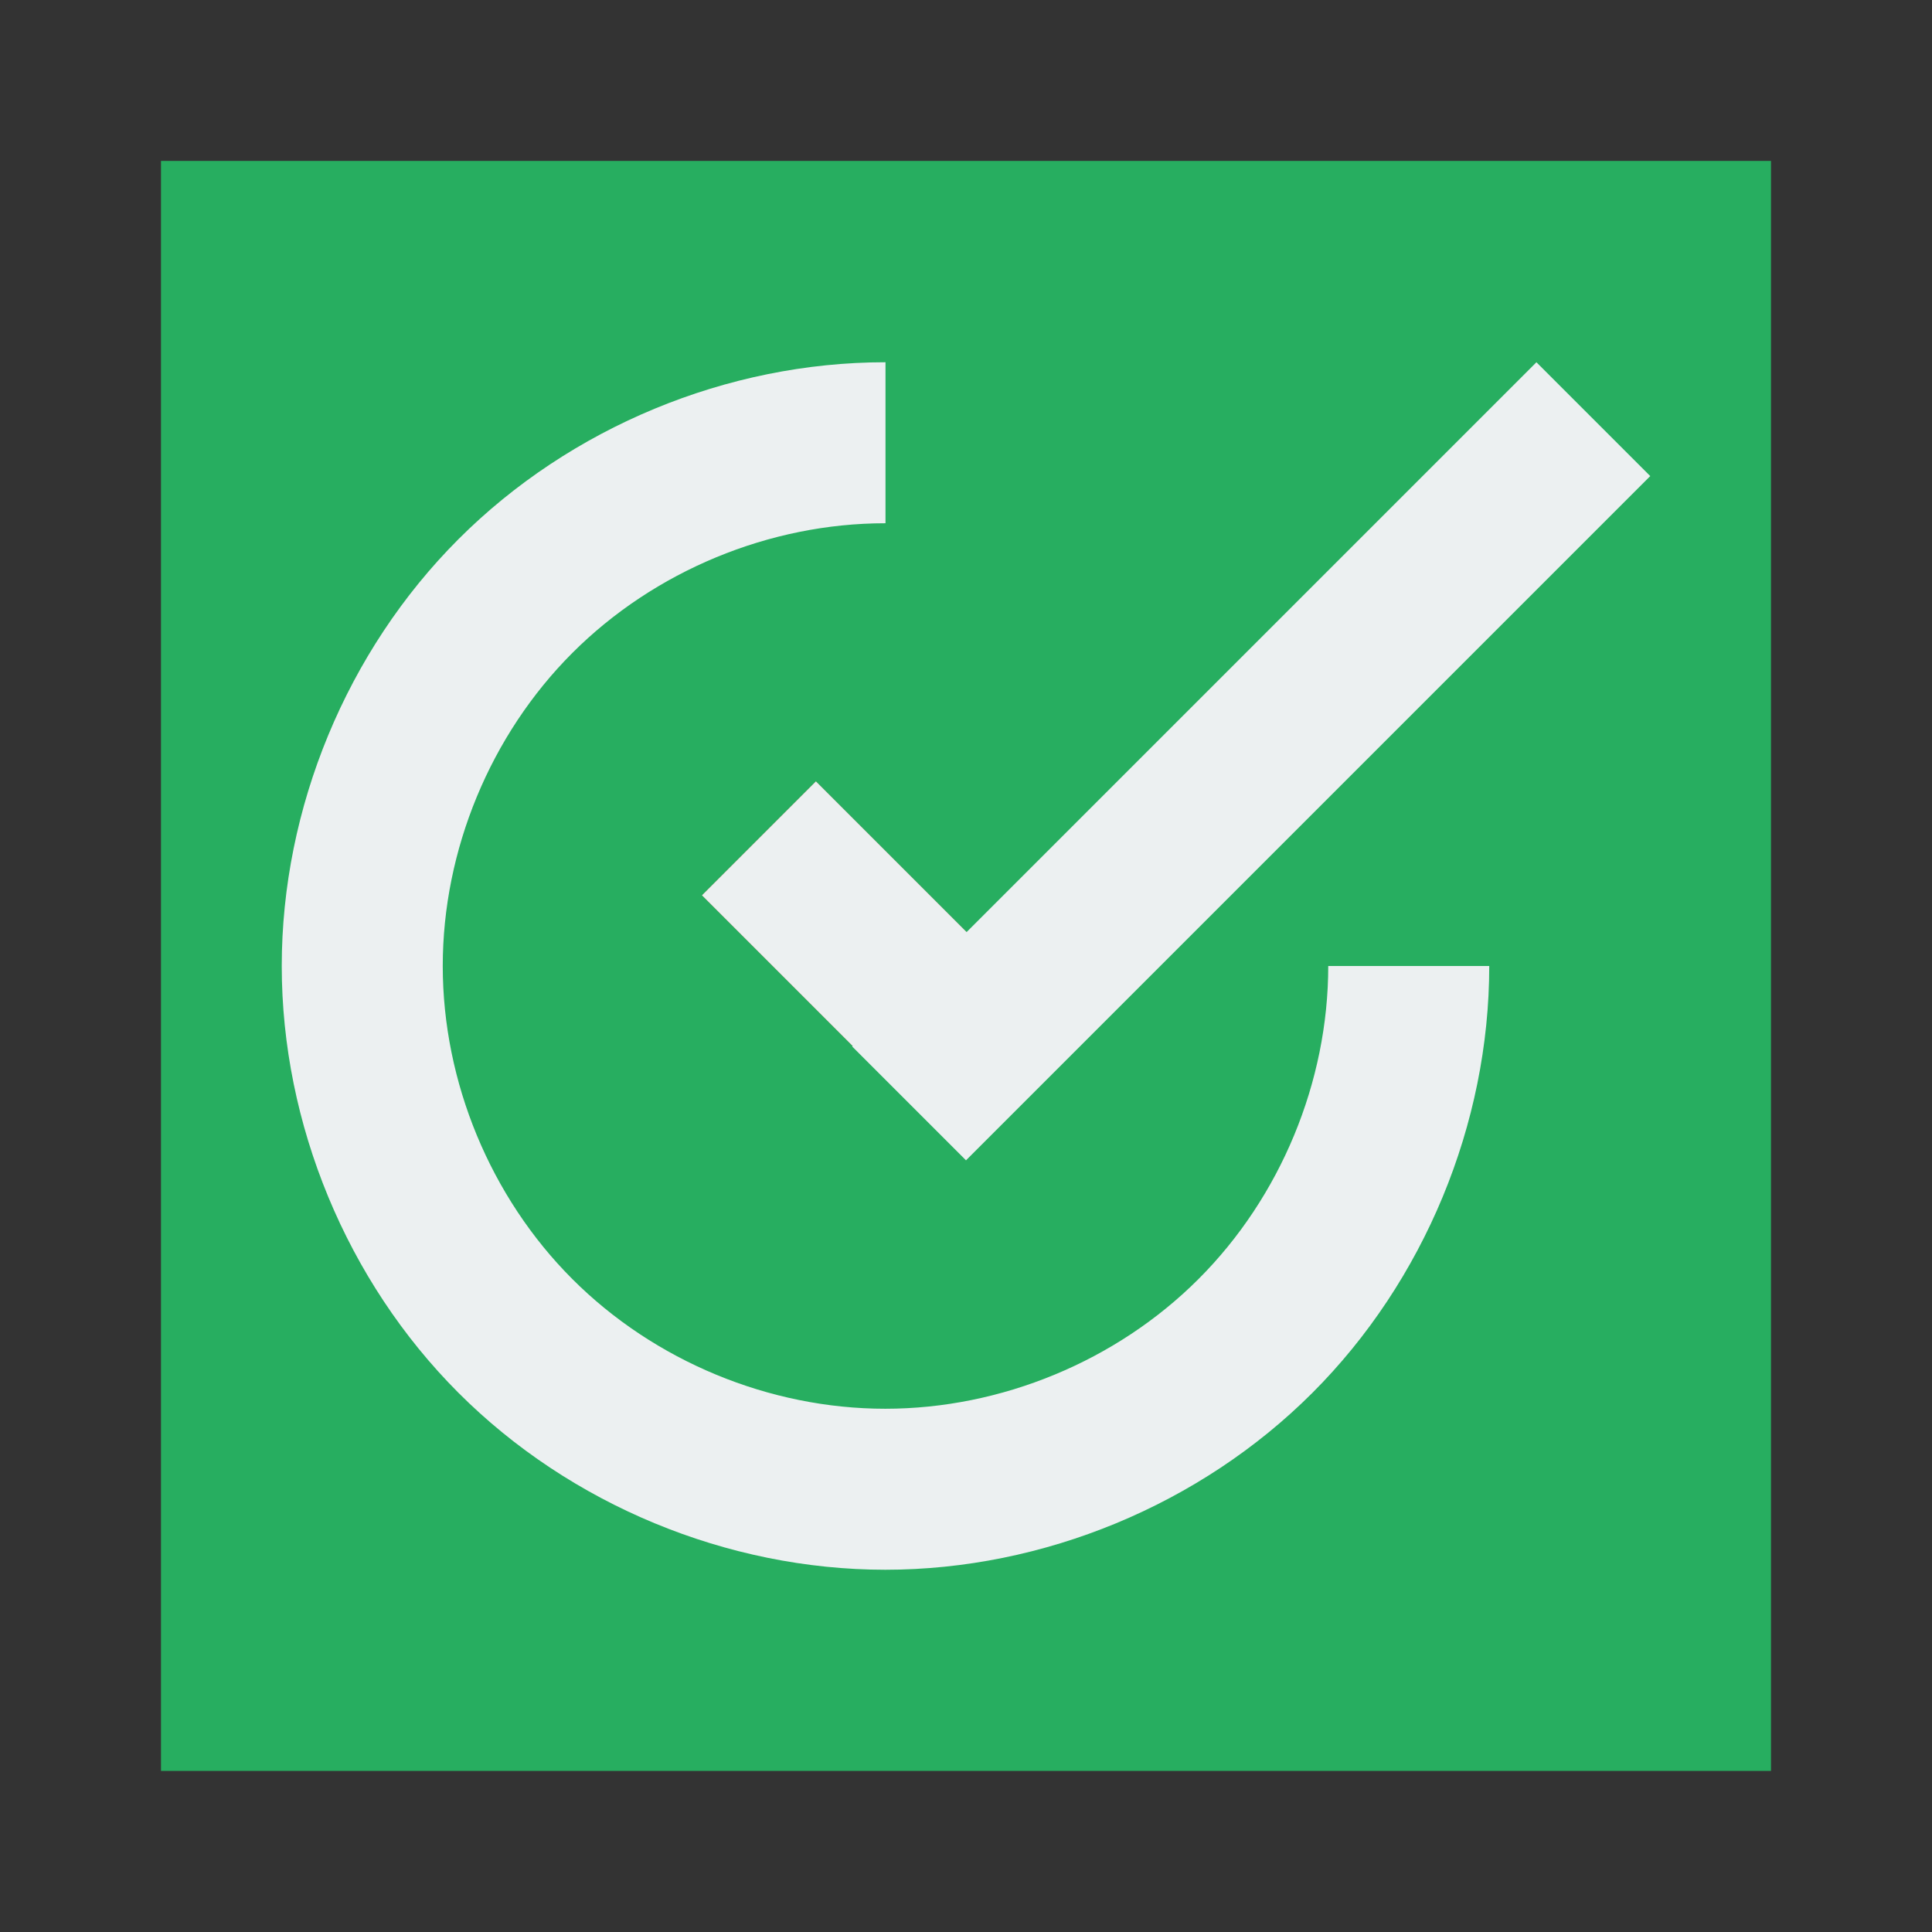 <svg xmlns="http://www.w3.org/2000/svg" width="48" height="48">
 <rect width="100%" height="100%" fill="#333333" stroke="none"/>
 <g transform="translate(0,-1004.362)">
  <rect width="40" height="40" x="4" y="1008.36" style="fill:#27ae60" rx="0"/>
  <g transform="translate(-366.571,504.571)">
   <rect transform="matrix(0.707,-0.707,0.707,0.707,0,0)" y="640.77" x="-97.61" height="8.728" width="4" style="fill:#ff8080" fill-rule="evenodd"/>
   <path transform="translate(364.571,499.791)" d="M 23.994,9 C 20.067,9 16.166,10.618 13.391,13.395 10.616,16.171 9,20.073 9,24 c 0,3.927 1.616,7.829 4.391,10.605 2.775,2.777 6.676,4.394 10.604,4.395 3.927,2.33e-4 7.831,-1.616 10.609,-4.393 C 37.382,31.831 39,27.927 39,24 l -4,0 c 0,2.88 -1.187,5.743 -3.225,7.779 C 29.738,33.816 26.874,35 23.994,35 21.114,35 18.254,33.814 16.219,31.777 14.184,29.741 13,26.88 13,24 13,21.12 14.184,18.259 16.219,16.223 18.254,14.186 21.114,13 23.994,13 c 0.002,0 0.004,-10e-7 0.006,0 l 0,-4 c -0.002,-7e-7 -0.004,-10e-8 -0.006,0 z" style="fill:#ecf0f1" fill-rule="evenodd"/>
   <path d="m 404.743,508.791 -17,17 2.828,2.828 17,-17 -2.828,-2.828 z" style="fill:#ecf0f1" fill-rule="evenodd"/>
   <rect width="4" height="8.728" x="-97.61" y="640.77" transform="matrix(0.707,-0.707,0.707,0.707,0,0)" style="fill:#ecf0f1" fill-rule="evenodd"/>
  </g>
 </g>
</svg>
